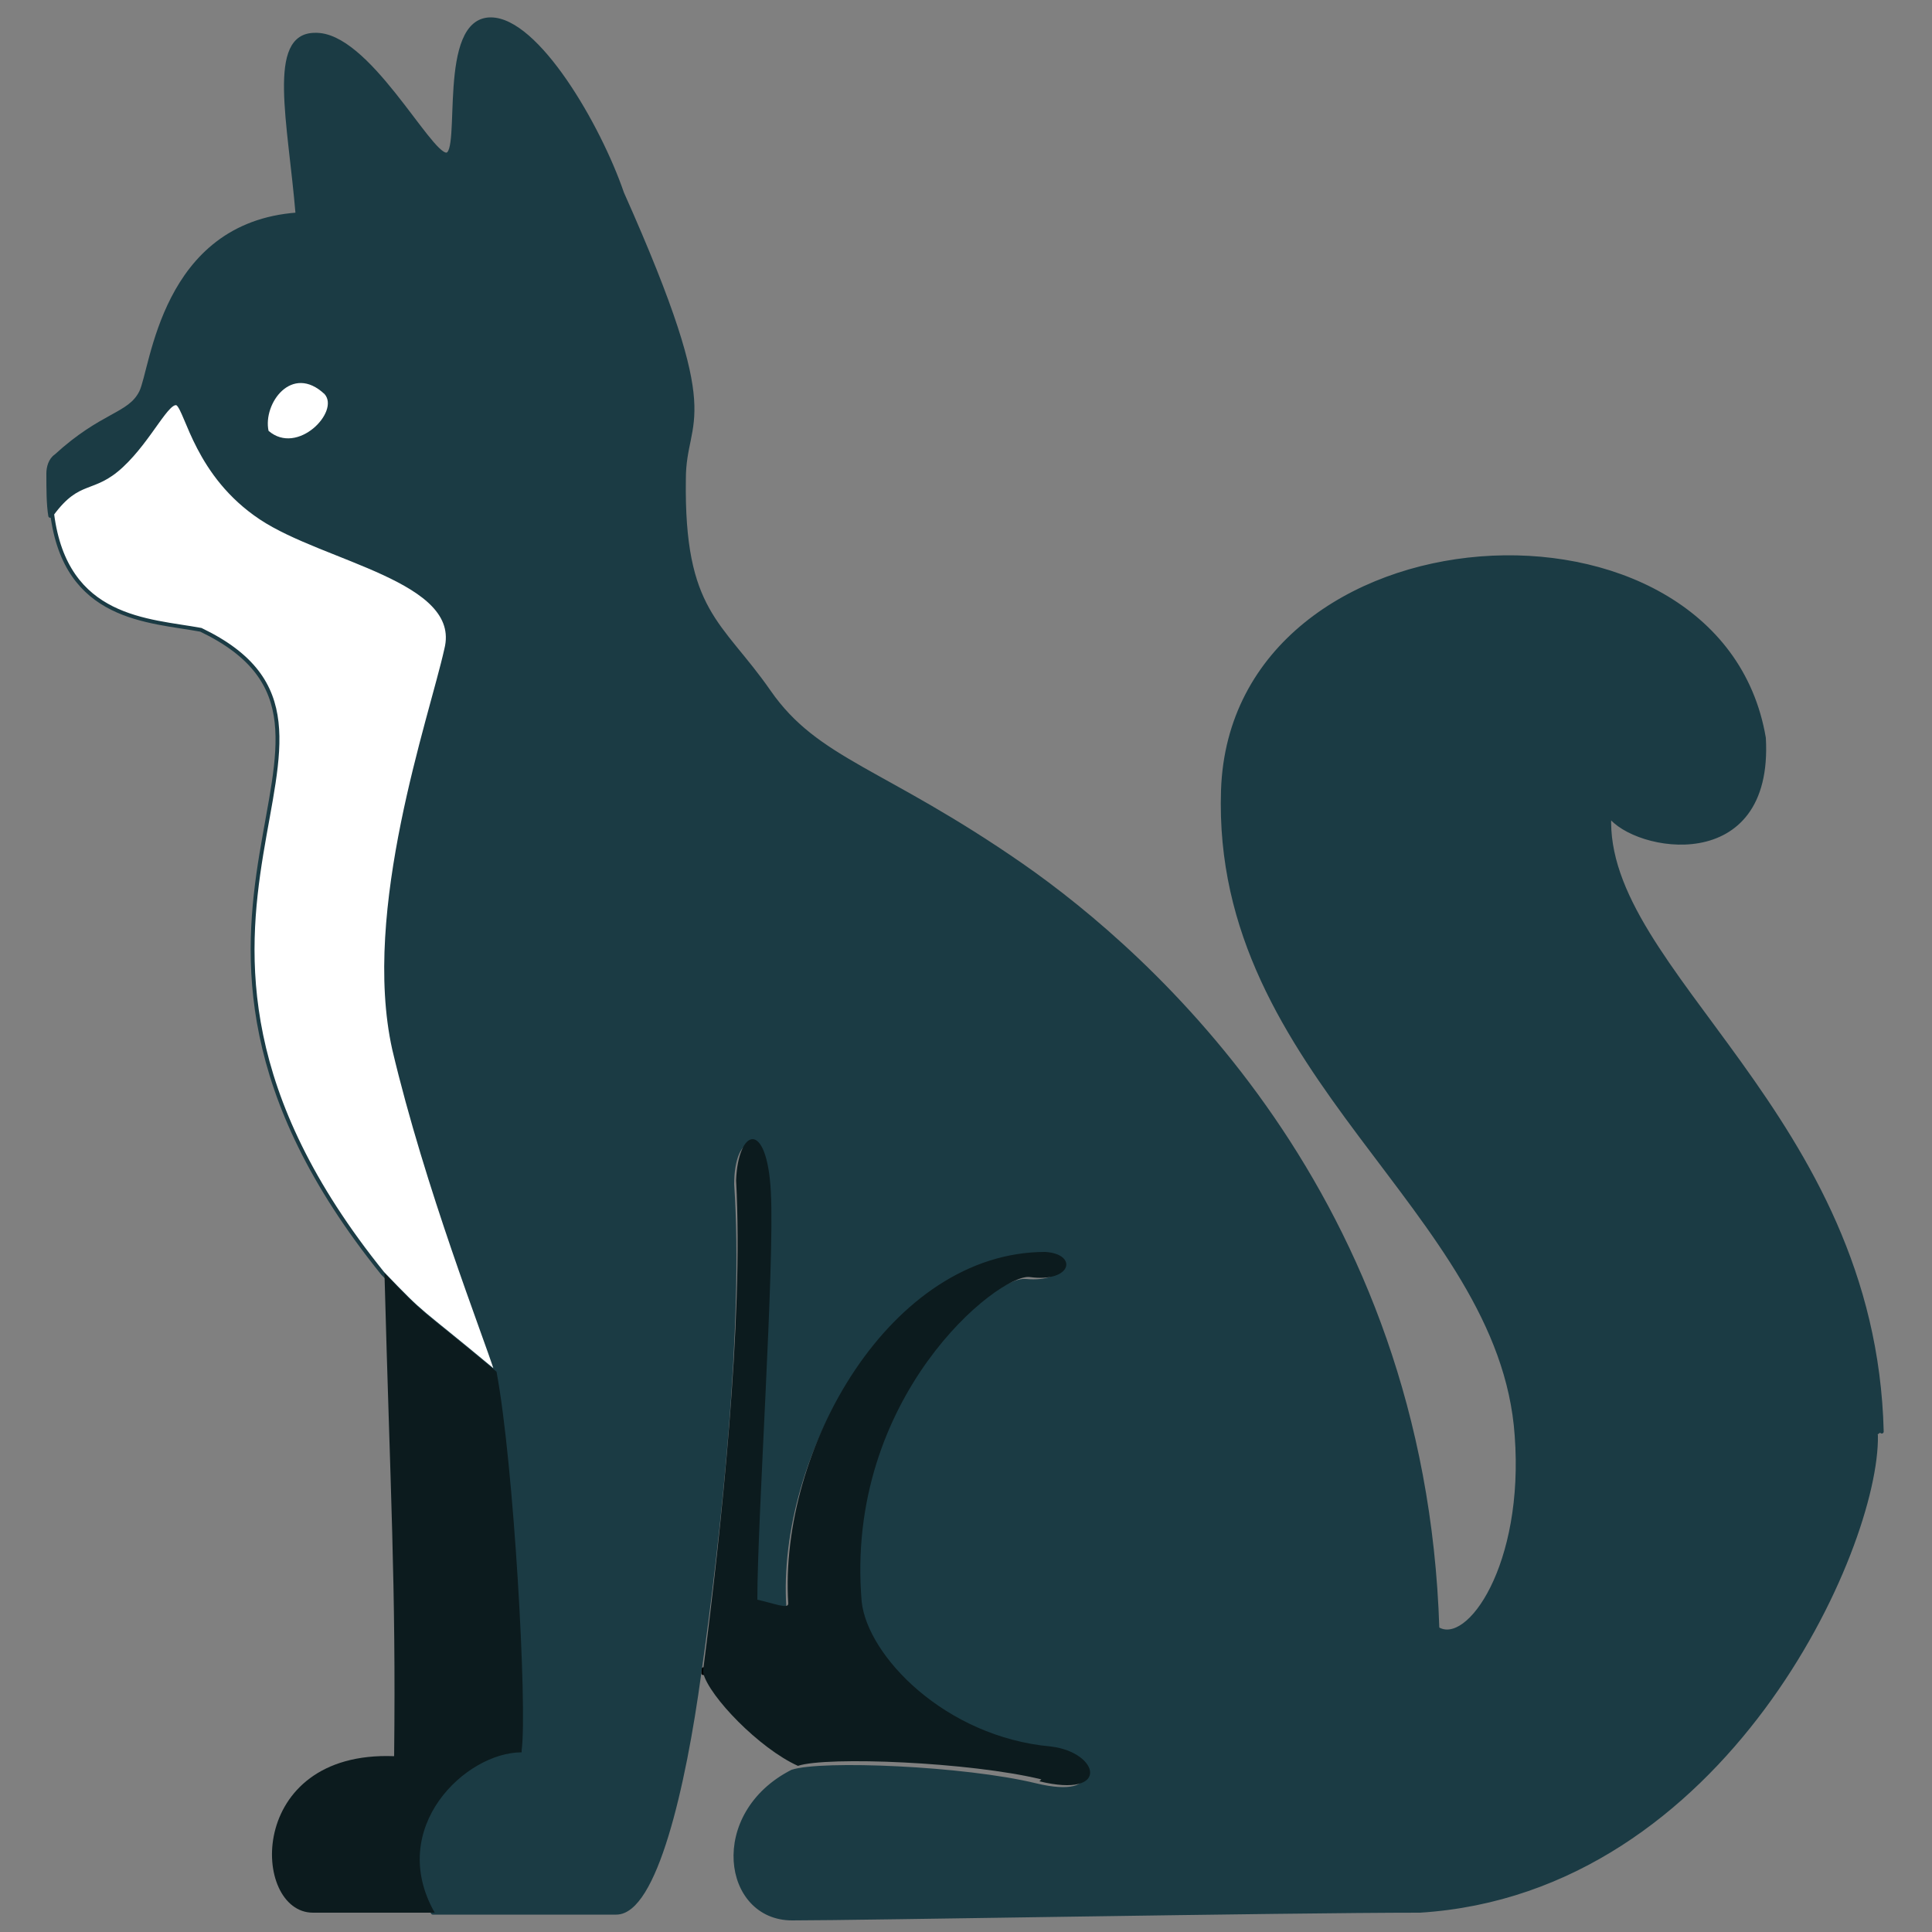 <?xml version="1.0" encoding="UTF-8"?>
<svg xmlns="http://www.w3.org/2000/svg" version="1.1" viewBox="0 0 100 100">
  <rect x="0" y="0" width="100" height="100" fill="#808080" stroke="none"/>
  <defs>
    <style>
      .cls-1, .cls-2 {
        fill: #1b3b44;
      }

      .cls-3, .cls-4, .cls-5, .cls-6, .cls-2, .cls-7 {
        stroke: #1b3b44;
      }

      .cls-3, .cls-4, .cls-8, .cls-9 {
        fill: #1b3b44;
      }

      .cls-3, .cls-5, .cls-8, .cls-10, .cls-11, .cls-2 {
        stroke-linecap: round;
        stroke-linejoin: round;
      }

      .cls-3, .cls-5, .cls-8, .cls-10, .cls-11, .cls-2, .cls-7 {
        stroke-width: .2px;
      }

      .cls-12, .cls-5 {
        fill: #0c1b1e;
      }

      .cls-4, .cls-6 {
        stroke-width: .5px;
      }

      .cls-4, .cls-6, .cls-7 {
        stroke-miterlimit: 10;
      }

      .cls-13 {
        fill: #cc4e48;
      }

      .cls-14, .cls-6, .cls-7 {
        fill: #fff;
      }

      .cls-15 {
        fill: #0c1b1e;
      }

      .cls-16, .cls-11 {
        fill: #f26052;
      }

      .cls-8, .cls-10, .cls-11 {
        stroke: #000;
      }

      .cls-10 {
        fill: none;
      }

      .cls-17 {
        fill: #ddd;
      }

      .cls-18 {
        display: none;
      }
    </style>
  </defs>
  <!-- Generator: Adobe Illustrator 28.7.7, SVG Export Plug-In . SVG Version: 1.2.0 Build 194)  -->
  <g>
    <g id="Calque_1" class="cls-18">
      <g>
        <path class="cls-7" d="M81.2,54.9c-1-3.7,11.3-7.2,11.1-18.9-.2-11.7-4.4-13.4-5.5-14.3,1.2-8.3-.2-20.4-3.8-21.2s-10.8,9.4-12.9,11.5c-4.1-.9-11.5-1.2-14.2.7-7.9-7-13.5-11.4-16.5-10.8s-7,12.3-.7,24.8c-3.4,9-3.1,18.3,4.3,24.2,6.9,4.2-1.8,6.7-4.8,8.7s-18.1,9-17.4,23.8c-.6.1-1.8-.7-1.8-9.4s8.5-13.9,8.5-26-6.8-15.4-14.1-14.9c-4.1.5-3.1,7.8-.4,8.9s6.1,6.6,3.9,10.4c-2.8,7.7-13.1,15.7-7.9,31.4,5.2,15.8,17.6,15.5,20.9,15.8s24.2.2,25.8-.7,3-2.3,3.9-3c1,.8,2.1.4,2.9-.9,1.5,1.7,3.6,4.5,5.4,4.6s15.8-.5,18.7-.4c2.9,0,5-7.1-5.3-10.1-.4-3.9-1-7.8-1.6-10.1,3.4-8.3,2.9-10.5,1.4-24Z"/>
        <path class="cls-9" d="M63.2,32.3c.9,1.7,2.8.6,1.8-1.1s-2.5-3.6-4.8-3.4-4.3,2.3-5.5,3.8c-1.5,1.8.6,2.7,1.6,1.4.7-.6,2-2.6,4.1-2.6s2.6,1.4,2.9,1.9Z"/>
        <path class="cls-9" d="M79.1,29.8c-.9,1.3-2.5,0-1.6-1.4s2.2-2.8,4.2-2.6,3,.8,4,2c1.2,1.4-.1,2.7-.9,1.6-.6-.5-1.2-1.4-2.9-1.4s-2.3,1.1-2.7,1.8Z"/>
        <path class="cls-9" d="M69,35.2c-.4-1.9.4-2.7,3.7-2.7s3.2.8,3.2,1.6c0,1.3-1.6,1.3-1.5,2.7.1,1.5,1.4,3.2,3.7,3.2s2.2-.4,2.5-1,2.3-.1,1.2,1.6-4.2,8.4-9.1,8.5-8.8-5.3-9.5-6.9c-.7-1.6.2-3.5,2-1.8s3.1,1.1,4.3,1.1,4.2-1.1,3.3-4.4-3.7-.7-3.9-1.9Z"/>
        <path class="cls-14" d="M72.2,47.1c1.9,0,4.9-1.5,4.1-2.9-1.1-1.8-2.2-.2-4.1-.1s-4.6-1.4-4.7-.4,1.2,3.6,4.7,3.5Z"/>
        <path class="cls-9" d="M46,91.8c-1.8-2,5.8-1.7,3.3-10.1-2.6-8.4-9.2-6.9-10.7-6.8s-1.3-2.2,1.4-2.4,10.7,1.9,11.5,8.8c.8,6.9-1.6,7.8-1.1,8.7s5.6,0,5.9,3.5c.3,3.6.7,4.8-.8,4.5s.3-3.2-1.7-5.2c-2-2-6.8,0-7.7-1Z"/>
        <path class="cls-9" d="M49.1,97.7c0,.8,1.1,1.1,2.2.4s1-2.6.1-3.1-2.3,1.9-2.3,2.7Z"/>
        <path class="cls-9" d="M55,83.2c0-1.6,2-1.5,2.5,1s2.7,6.6,3.6,8.6-1,4-2.4,1.1-3.9-7.2-3.7-10.7Z"/>
        <path class="cls-9" d="M72.5,96.7c0-2.1,1.6-1.5,1.7,0s0,2.2-.8,2.2-.8-.4-.8-2.2Z"/>
        <path class="cls-9" d="M84.6,95.8c-.6-.7,0-2.1,1.1-.9s.8,2.9.6,3.6-2.1.3-1.6-.4.7-1.4,0-2.3Z"/>
        <path class="cls-1" d="M77.3,98.1c1,0,1.5-1.5.3-4.7s-4.2-3.7-4.5-5.1-1.8-8.3-1.9-11.9-2.3-1.7-2.2.2,1.6,11.3,2.1,12.5,4.2,4.1,4.9,5.3,0,3.7,1.3,3.7Z"/>
      </g>
    </g>
    <g id="Calque_2" class="cls-18">
      <g>
        <path class="cls-16" d="M83.6,38.3c0-5.2,6.6-4.8,5.9-10.1-.7-5.3-7-3.6-9.5-1.8s-9.3,8.7-1.7,21.3,14.7,17,4.7,28.5c-.8,0-1.6,0-1.6,0,0,0,.1-17.9-20.1-27.7-2.7-1.8-3.4-6.9-3.4-6.9,5.5-6.1,8.3-12.1,5.7-19.9,3.1-11,1.8-20.2.5-20.5s-4.2.4-13.1,10.1c-4-1.1-9.1-1.1-10.9-.5C36.3,3.4,31.3,1.2,29.7,1.2s-3.9,2.2-3.9,13.9c-1.2.9-2.9,3-3.1,4.6-3.7-.6-5.6.3-5.5,1.2,0,.9,1.1,1.1,4.2,1.4,0,.4-.2.9,0,1.4-2,0-3.6.5-3.7,1.5-.1,1,1.2,1.8,3.6,1.8,0,2.1.5,5.9,4.8,12.1.9,9.3-2.4,9.3-2.5,21.5.9,0,.2.6,1.6,3.4,1.3,2.7,6.4,10.7,9.8,11.3,1,.1,0-3.3,1.5-7.7.2-.6,1.8-.9,1.5.4-.3,1.3-.4,9.4-1.9,9.4s-.6,0-1-.3c-.7,2.2-3.1,13.2-5.9,14.8-2.8,1.6-6.8,3.4-4,6.9h2.1c-.2-2.1.7-3.4,1.4-3.9.7-.4,1,.1.3,1-.7.8-.6,2-.7,2.9h7.3c2,0,3.5-1.8,8.4-11,0,0,.2.1.3.2.7-1.9,5-11.3,5.3-14s1.2-1.1,1,.2c-.1,1.3-2.1,7.8-2.4,8.8-.4,1-.6,1.3,1.3,1.5,1.8.2,5.5.4,6.4.7.9.4.9.2.4-1s-2.3-8.2,1-12.7c3.5-4.7,6-6.6,7.3-6.3,1,.3.6,1.3-.1,1.8s-7,5.5-7.1,10.4c-.1,4.8,1.5,9.3,4.9,11.9,3.4,2.6,5.2,1.9,6.1,1.9s1.2,1.6-.3,1.5c-.9,0-3.1,0-5-.1-2.6,1.3-4.5,5.9-.6,6.4h9.9s4.8.4,8.4-13.8c13.6,0,15.7-12.2,15.7-19.9,0-11.7-12.6-21.6-12.6-26.8Z"/>
        <path class="cls-9" d="M28.5,94.9c-.7.4-1.6,1.8-1.4,3.9h1.1c0-1,0-2.1.7-2.9.7-.8.4-1.4-.3-1Z"/>
        <path class="cls-9" d="M65.4,94.9c-.7.4-1.6,1.8-1.4,3.9h1.1c0-1,0-2.1.7-2.9.7-.8.4-1.4-.3-1Z"/>
      </g>
      <path class="cls-9" d="M46.1,24.1c-.8,1-2.2.1-1.3-.9s2.1-2.1,3.9-1.7,3,1.9,3.8,2.9c1,1.3-.7,1.7-1.3.8-.5-.5-1.3-1.8-2.8-2s-2.1.7-2.3,1Z"/>
      <path class="cls-9" d="M32.7,21.9c.6,1.2,2,.2,1.5-1s-1.5-2.5-3.1-2.6-2.5.4-3.5,1.2c-1.1,1-.2,2.2.6,1.4.5-.4,1.1-1,2.5-.9s1.7,1.1,2,1.7Z"/>
      <path class="cls-9" d="M40.3,26.2c.3-1.6-.7-1.6-2.6-1.6s-2.7,0-2.7.6c0,1.1,2,1.6,1.9,2.8s-.2,2.8-2.1,2.8-3-.5-3.3-.9-1-.4-.6,1.2,2.8,7.2,6.7,7.3,7.2-4.4,7.7-5.7-.3-2.1-1.9-.8-2.1.5-3,.3-3-1.2-2.3-3.9,1.7-.9,2-1.9Z"/>
      <path class="cls-16" d="M38.3,36.9c-1.6,0-2.7-.1-2.5-1.2.4-1.8,1.3-1,2.9-1.3s4.1-1.3,4.2-.6-1.7,3.1-4.6,3Z"/>
      <g>
        <path class="cls-16" d="M57.1,87.3c-.6-.4-10.2-1.7-10.5-.9-.3.6-.4,2.3-1,2.9.2.4.3,1,.3,1.9-2.4,2.5-7.9,5.9-2.3,7.5,2.2,0,3.4,0,5.8,0,2.4,0,4.8-3.3,8-11.2,0-.2-.2-.3-.3-.3Z"/>
        <path class="cls-9" d="M68.1,91c-.9,0-2.6.7-6.1-1.9-3.4-2.6-5-7.1-4.9-11.9.1-4.9,6.4-10,7.1-10.4s1.2-1.5.1-1.8c-1.2-.4-3.8,1.6-7.3,6.3-3.3,4.5-1.5,11.4-1,12.7s.5,1.4-.4,1c-.9-.4-4.6-.6-6.4-.7-1.8-.2-1.6-.5-1.3-1.5.4-1,2.3-7.5,2.4-8.8.1-1.3-.7-2.9-1-.2s-4.6,12.1-5.3,14c.5.3,1,.6,1.4,1.3.6-.6.8-2.3,1-2.9.3-.8,10,.5,10.5.9,0,0,.2.2.3.3,0-.1,0-.2.1-.3,1.8,2.9,4.5,4.6,6.4,4.8-.4,0-.7.2-1.1.3,1.8,0,4,0,5,.1,1.5,0,1.2-1.5.3-1.5Z"/>
      </g>
      <path class="cls-16" d="M3.8,68.9c0,3.1,8.4,7.1,11,0,7.5,2,9.6,5.7,13.8,5.7.8.2,1.8,0,2.4,0-1.4-1.2-8.5-5.8-8-13.5-8.2-4-16.9-3.3-19.2,7.8"/>
      <path class="cls-9" d="M37.8,68c.3-1.3-1.3-1-1.5-.4-1.5,4.5-.4,7.9-1.5,7.7-3.3-.6-8.4-8.6-9.8-11.3-1.3-2.7-.6-3.4-1.6-3.4,0,.2,0,.4,0,.5,0,0-.2,0-.4-.1-.6,7.7,6.5,12.3,8,13.5,1.2.9,3.2,2.1,3.9,2.5.2.1.7.3,1,.3,1.5,0,1.6-8,1.9-9.4Z"/>
      <path class="cls-9" d="M32,97.2c0-1.5.4-1.9,1.2-2.4s1.3,0,.3.7-.5,1.2-.6,2.1c0,.8-.8,1-.8-.5Z"/>
      <path class="cls-9" d="M7.4,71.9c-.8-1-.8-2.6,2.5-4.1.7-.2.9.8-.3,1.5s-1.3,1-1.2,1.5-.3,2-1,1Z"/>
    </g>
    <g id="Calque_3" class="cls-18">
      <g>
        <path class="cls-8" d="M80,85.9c.5-6.6.8-19.4-8.4-31-6.3-9.4-15.4-12.2-15.2-18.5.3-8.2,1.5-5.9,1.5-11,0-5.2-1-5.3-1.5-7.1.4-3.4,1.4-15.8-1.6-17.1-2.6-.7-8.9,6.1-11.2,8.1-3.3-.8-9-.6-11.1,0-3.2-3.6-8.2-8.4-11.3-8s-1.4,14.6-1.2,17.2c-1.2,2.3-2.6,4.5-2,9.6s4.3,5.2,4.4,8.5-3.2,9.8-2.9,19c.2,8.2,2.6,11.5,3.4,12.6.3-.8,1-1,1.3-.2.4,1.4,4,7.3,12,11.4.7.3,1.2.1,1.2-.5,0-.6,1.1-11.5.8-12.7-.3-1.1,1.5-1.8,1.4,0,0,1.8-.5,11-1.1,13.2-.6,2.2-.9,9.3-.9,10.1s-1.5,1.6-2.3,2.3c-.8.7-1.9,1.3-2.3,2.5-.3,1.2.4,3-.7,4,0,0,0,0-.1,0,1.5,0,3.1,0,4.8,0-.3-1.5,0-3.8,1-4.5.9-.7.6.5.4,1.4s-.5,2.4-.1,3.1h0c1.5,0,3.1,0,4.6,0h0c1.5-1.5,2.4-2.3,2.9-3.3.5-1.1,4.8-13.5,5.1-14.1,0-2.3,1.6-12.9,10.6-17.7,1.4-.9,3.9-.1.6,1.8-3.3,1.9-9.8,8.6-8.8,15.6,1,7,3.4,7.9,4.2,8.2,1.6,0,13.4-.3,14.6-.5s.9,1.9-1.4,1.9-13,.2-16,.3c-5.1,0-7.9,4.3-4.8,7.8,0,0,0,0,0,0,11.2,0,21.5,0,22.5.1,2.2,0,14.3-1.9,7.5-12.9Z"/>
        <path class="cls-8" d="M31.3,96c0-1.3-.2-2,.3-3.2.6-1.2,1.3-1.6,1.5-2.6.3-1,.9-8.6.5-9.4-.3-.7-10.2-8.4-10.6-10.9h0c.1,4.9.7,18.9.8,21.1-3.9,1.1-7.3,4.6-3.6,7.5.5,0,1.5,0,2.8,0,0,0,0,0,0,0,.1-3.1.8-3.1,1.4-4.1s1.3,0,.7.6c-.6.5-1,2-.9,3.6,1.5,0,3.3,0,5.3,0,1-.9,1.6-1.4,1.7-2.6Z"/>
        <path class="cls-15" d="M33.1,94.5c.3-1.2,1.4-1.8,2.3-2.5.8-.7,2.3-1.6,2.3-2.3s.3-7.9.9-10.1c.6-2.2,1-11.4,1.1-13.2,0-1.8-1.7-1.1-1.4,0,.3,1.1-.8,12.1-.8,12.7,0,.6-.5.8-1.2.5-8-4.1-11.6-10.1-12-11.4-.2-.9-1-.6-1.3.2,0,.1.2.2.2.3,0,.3,0,.8,0,1.4h0c.3,2.6,10.2,10.2,10.6,10.9.3.7-.3,8.4-.5,9.4-.3,1-1,1.4-1.5,2.6-.6,1.2-.3,1.9-.3,3.2,0,1.3-.7,1.7-1.7,2.6.8,0,1.7,0,2.6,0,0,0,0,0,.1,0,1.2-1.1.4-2.8.7-4Z"/>
        <path class="cls-15" d="M25.2,94.9c.6-.5-.1-1.6-.7-.6s-1.2,1.1-1.4,4.1c0,0,0,0,0,0,.4,0,.7,0,1.2,0,0-1.6.3-3.2.9-3.6Z"/>
        <path class="cls-15" d="M38.4,95.5c.2-.9.6-2.1-.4-1.4-.9.7-1.3,3-1,4.5.4,0,.8,0,1.2,0h0c-.3-.8,0-2.3.1-3.1Z"/>
        <path class="cls-15" d="M54.8,90.9c3-.1,13.7-.3,16-.3s2.6-2,1.4-1.9-13,.5-14.6.5c-.9-.4-3.2-1.2-4.2-8.2-1-7,5.5-13.7,8.8-15.6,3.3-1.9.8-2.7-.6-1.8-9,4.8-10.5,15.4-10.6,17.7-.3.6-4.6,13.1-5.1,14.1-.5,1.1-1.3,1.8-2.9,3.3h0c2.4,0,4.8,0,7.1,0,0,0,0,0,0,0-3.1-3.5-.3-7.8,4.8-7.8Z"/>
        <g>
          <path class="cls-15" d="M43.4,21.9c-.5.9-1.9.5-1.3-.5s1.5-2.1,3.1-2.1,3,1.1,3.8,1.8c1.1.9-.3,1.5-1,.8-.5-.3-1.5-1.3-2.8-1.2s-1.7.9-1.9,1.2Z"/>
          <path class="cls-15" d="M31.2,22.5c.6,1,2.1.3,1.5-.8s-1.6-2.2-3.3-2.4-2.6.2-3.6.9c-1.2.8-.2,1.9.6,1.2.5-.3,1.2-.8,2.6-.6s1.8,1.1,2.1,1.6Z"/>
          <path class="cls-15" d="M33.8,24.9c.3-2,1.4-1.5,3.2-1.5s2.9,0,2.8,1.5-2.3,2-2.5,2c.3,2.5.8,4,3.5,4s3.1-1.5,3.6-2.1,2-.3.9,1.2-2.7,2.4-4.3,2.4-4-1.2-4.2-2.1c-1.2,1.7-2.6,1.8-3.8,1.9s-2.9-.6-3.3-2.2.6-1.6,1.1,0,1.1,1.2,2.1,1.1,3.2-.4,3.2-3.9c-1.7-.7-2.4-1.7-2.3-2.3Z"/>
        </g>
      </g>
    </g>
    <g id="Calque_4" class="cls-18">
      <g>
        <path class="cls-7" d="M84.1,84.7c1-5.7,3.1-14.2-3.3-25.4-6.3-11.2-16.5-17.5-18.9-19.1-.5-2.2-3.4-3.6-6.5-5.6,4.1.1,6.6.1,7.1-.4-.9-.9-4.8-1.5-5.6-1.7.5-1.6,1-2.2,4.9-.9,2.8-2.7-3.9-4.3-5.3-10.8-1.2-3.7,3.1-12.3-1.2-18-1.3-1.7-8.5,4.7-11.1,6.5-3.2-.8-6.8-1.2-10.1-.3C30.1,4.8,27.9-.4,22.2,1.4c-3,1.1-1.4,8.3-1.7,11.9-1.7,3.9-5.1,10.4-5.5,13.4-.2,1.3.2,2.5.2,3.4-3.7.9-5.9,2.4.4,1.2,1.4-.3,1.7.9.1,2.1-1.6,1.2-6.7,4.7.8,1.7,1.1-.5,1.5-.9,1.9.8s2.8,3.9,4.7,4.5c2,.7-.9,3.6-.8,14,.1,10.5,5.7,14.9,5.9,34.5-6.1,2.1-9.6,7.2-4.3,10,.3,0,.8,0,1.4,0,0-.1-.2-.2-.2-.4-.4-1.7,0-4.7,1.1-5.6s.7.6.5,1.6-.6,2.8-.2,3.8c.1.2,0,.4,0,.6,1.3,0,3,0,4.7,0-.2-4,.6-5.9,1.5-7.3s1.9-1.7,2.3-2.6c.4-.9,1.4-9.5.9-10.5-.6-1-7.5-5.7-9.8-11.5-.7-2.2.8-3.3,1.9,0,1.1,3.3,7.9,9,9.4,9.3.2-2.7,1.3-9.3,1.7-10.6.4-1.2,1.5-1,1.3.7-.2,1.7-2.4,21.1-3.4,23.7-3,1.9-4,4-4.2,8.7,0,0,0,0,0,0,1.6,0,3.3,0,4.8,0,0-.1-.2-.2-.2-.4-.4-1.7,0-4.7,1.1-5.6s.7.6.5,1.6-.6,2.8-.2,3.8c.1.2,0,.4,0,.6,1.5,0,2.8,0,3.4,0,3,0,7.3-8.7,8.7-15.4,1-2.4,1.4-3.3,1.6-5,.7-12,8-19.7,12.6-20.2,2.6-.5,1.9,1.5,0,2.1s-7.3,3.8-9.5,11.8c-2.1,8.1,2.4,13.9,3.2,14.2,9.9-1.5,16.9,0,18.6.7,1.7.7.9,3-2,1.8-3-1.1-17.8-.8-23.8.9-2.1,2.1-4.5,5.6-2.3,8.7,5.8,0,25.9,0,31.9,0,6,0,11-8.8,2.8-13.8Z"/>
        <path class="cls-9" d="M26.5,98.4c-.4-.9-.1-2.7.2-3.8s.7-2.5-.5-1.6-1.5,3.8-1.1,5.6c0,.2.1.3.2.4.4,0,.8,0,1.2,0,.1-.1.1-.3,0-.6Z"/>
        <path class="cls-9" d="M38.8,98.4c-.4-.9-.1-2.7.2-3.8s.7-2.5-.5-1.6-1.5,3.8-1.1,5.6c0,.2.1.3.2.4.4,0,.8,0,1.2,0,.1-.1.1-.3,0-.6Z"/>
        <path class="cls-9" d="M37,90.2c1-2.6,3.3-22,3.4-23.7.2-1.7-.9-1.9-1.3-.7-.4,1.2-1.5,7.9-1.7,10.6-1.6-.3-8.3-6-9.4-9.3-1.1-3.3-2.5-2.2-1.9,0,2.2,5.8,9.2,10.5,9.8,11.5.6,1-.5,9.6-.9,10.5-.4.9-1.4,1.2-2.3,2.6s-1.7,3.3-1.5,7.3c.6,0,1.1,0,1.7,0h0c.2-4.8,1.2-6.8,4.2-8.7Z"/>
        <path class="cls-9" d="M75.5,89c3,1.1,3.8-1.1,2-1.8-1.7-.7-8.7-2.2-18.6-.7-.9-.3-5.4-6.1-3.2-14.2,2.1-8.1,7.5-11.3,9.5-11.8s2.6-2.5,0-2.1c-4.7.5-11.9,8.2-12.6,20.2-.2,1.7-.6,2.6-1.6,5,2.6,4.7,1.9,4,2.6,4.7-.5.3-1.2.9-1.9,1.6,6.1-1.7,20.9-2,23.8-.9Z"/>
        <path class="cls-9" d="M27.4,23.9c.4,1.1,1.7.2,1.3-.9s-1.2-2.5-2.5-2.5-2.2.4-3,1.2c-1,1-.2,2.1.4,1.4.5-.3,1-1,2.1-.8s1.4,1.1,1.6,1.7Z"/>
        <path class="cls-9" d="M43.9,23.9c.9,1,2,0,1.1-1s-2-2.4-3.6-2-2.5,1-3.3,2c-.9,1.3.4,2.1.9,1.2.5-.5.9-1.2,2.3-1.4s2.1.7,2.5,1.2Z"/>
        <path class="cls-9" d="M29.4,27.1c.2-1.2,1.3-.9,2.4-.8s2.9,0,2.9.8c0,1.5-1.6,1.7-2.3,2.6,0,2.6,1,5.3,3.4,5.2s3.9-2.3,4.4-3,1.3,0,.6,1.1-2.4,3.1-4.8,3-3.9-1.6-4.1-2.6c-.5,1.1-2.1,2.1-3.6,2s-3.3-1.1-3.6-3.4c0-.9.6-.9.7,0s1.5,2.3,2.9,2.4,3-1.1,3.1-4.7c-1-.6-2.1-1.2-1.9-2.8Z"/>
      </g>
    </g>
    <g id="Calque_5" class="cls-18">
      <g>
        <g>
          <path class="cls-15" d="M93.4,87.1c-9.9.1-11-.3-11.1-2.4,2-32-16.7-45.8-27.8-48-8.6-1.7-11.5-2.6-14-6.2-2.5-3.6-1.2-4.9-3.6-11.3-1.7-4.8-2.2-3.5-4.4-11-1.2-3.5-2.7-7-5.1-7.4s-2.8,3.2-2.9,5.5c-.7-.3-3.1-5.4-5.5-5.1s-1.8,4.6-1.4,9.3c-7,.5-10.1,6.5-10.7,7.7-.6,1.2-1.3,1.4-3.7,3.6-.3.2-.4.6-.4.9-.2,7.8,7.1,9.1,10.1,9.7,9.1,2.9-3.5,15.5,7.9,34.6.3,11.2,1.3,14.6,1.2,23.5-7.7-.3-6.3,9.1-3.1,9.1s8.9,0,15.9,0,3.2-11.1,5.2-15.3c1,1.2,2.1,3.7,5.3,5.8-5.2,1.3-5.9,9.5-2,9.5s6.1,0,12.4,0c0,0,0,0,0,0-1.7-3,1.4-5.2,4.1-6.7,1.3-.5,1.5-1.6-.3-1.6s-10.9-3.2-10.6-9.4c.3-6.2,2.8-11.6,9.5-11.9,6.7-.3,7.3,6.3,7,8.1-.4,2.4-2.6-.6-6.1.6-3.5,1.2-2.2,6.2,4.4,5.5,6.6-.7,9.2-5.2,12.2-2.3,2.8,2.7-3.4,9.9-7.7,9.8,2.1,1.4,2.3,5.7-1.4,8,10.4,0,21.1-.2,24.6-.2,8.6.3,6.1-11.8,2-11.8Z"/>
          <path class="cls-16" d="M68.2,91.2c4.4.1,10.5-7.1,7.7-9.8-3-2.9-5.6,1.6-12.2,2.3-6.6.7-8-4.3-4.4-5.5,3.5-1.2,5.7,1.8,6.1-.6.3-1.8-.3-8.4-7-8.1-6.7.3-9.2,5.7-9.5,11.9-.3,6.2,8.7,9.4,10.6,9.4s1.6,1.1.3,1.6c-2.8,1.5-5.8,3.8-4.1,6.7,0,0,0,0,0,0,3.4,0,7.2,0,11.1,0,3.8-2.3,3.5-6.6,1.4-8Z"/>
        </g>
        <path class="cls-9" d="M93.4,87.1c-4.4,0-7.1,0-8.7-.3-.5,3.4-1.6,8.7-4.2,12.2h0c5,0,9,0,10.9,0,8.6.3,6.1-11.8,2-11.8Z"/>
        <path class="cls-9" d="M83.1,86.6c0,0,0-.1,0-.2-.7-.4-.8-.9-.9-1.7,2-32-16.7-45.8-27.8-48-8.6-1.7-11.5-2.6-14-6.2-2.5-3.6-1.2-4.9-3.6-11.3-1.7-4.8-2.2-3.5-4.4-11-1.2-3.5-2.7-7-5.1-7.4s-2.8,3.2-2.9,5.5c-.7-.3-3.1-5.4-5.5-5.1-2.4.3-1.8,4.6-1.4,9.3-7,.5-10.1,6.5-10.7,7.7-.6,1.2-1.3,1.4-3.7,3.6-.3.2-.4.6-.4.9-.2,7.8,7.1,9.1,10.1,9.7,9.1,2.9-3.5,15.5,7.9,34.6,4.4,3.6,5.3,4.3,7,5.2.3-3.6,0-11.5,0-12.8,0-1.3,1.6-.4,1.7,3.2,0,3.6,1.3,12.1,1.7,27.5-4.6,1.2-7.1,2.6-6.8,9.5h10.4c2.7,0,3.2-11.1,5.2-15.3,1,1.2,2.1,3.7,5.3,5.8-5.2,1.3-5.9,9.5-2,9.5s6.1,0,12.4,0c-1.7-3,1.4-5.2,4.1-6.8,1.3-.5,1.5-1.6-.3-1.6s-10.9-3.2-10.6-9.4c.3-6.2,2.8-11.6,9.5-11.9,6.7-.3,7.3,6.3,7,8.1-.4,2.4-2.6-.6-6.1.6-3.5,1.2-2.2,6.2,4.4,5.5,6.6-.7,9.2-5.2,12.2-2.3,2.8,2.7-3.4,9.9-7.7,9.8,2.1,1.4,2.3,5.7-1.4,8,3.5,0,7.1,0,10.4,0h0c2.8-4,5.2-10.6,5.9-12.5Z"/>
        <path class="cls-16" d="M27.5,15.9c0,2.2-1,3.9-2.3,3.9s-2.8-1.8-2.8-3.9,1.6-3.9,2.8-3.9,2.3,1.8,2.3,3.9Z"/>
        <path class="cls-16" d="M16.8,21.9c.8-1.2.7-2.4-.1-3s-1.7.1-2.5,1.3-1.1,2.7-.2,3.2,2-.3,2.9-1.5Z"/>
        <path class="cls-16" d="M24.5,29.7c0-.9-.9-1.1-2-1.1s-2,.2-2,1.1.9,1.6,2,1.6,2-.7,2-1.6Z"/>
        <path class="cls-16" d="M30.1,27.4c0,1.7,1,3,2.2,3s2.2-1.4,2.2-3-1-2.8-2.2-2.8-2.2,1.1-2.2,2.8Z"/>
        <ellipse class="cls-16" cx="34.8" cy="40" rx="2.5" ry="3.1" transform="translate(-15.9 24.6) rotate(-32.1)"/>
        <ellipse class="cls-16" cx="24.4" cy="45.9" rx="2.4" ry="3.3" transform="translate(-23.1 24.7) rotate(-38)"/>
        <path class="cls-16" d="M34.8,55c1.1,1.8,1.4,3.3,0,4.1s-3.5.5-4.6-1.3-.8-3.9.6-4.7,2.9.1,4,1.9Z"/>
        <path class="cls-16" d="M25,58.3c.8,1.2,1.3,2.5.5,3.1s-2.1,0-3-1.3-.9-2.7,0-3.2,1.7.2,2.6,1.5Z"/>
        <path class="cls-16" d="M45,49.9c1,1.8.7,3.6-.2,4s-2.8.2-3.9-1.6c-1.1-1.7-.9-3.7.2-4.3s2.8.3,3.9,2Z"/>
        <path class="cls-16" d="M53.6,43.5c1.3,2.4,1.5,4.9.6,5.3-1.5.7-3.5.2-4.8-1.7-1.3-1.9-1.2-4.2.1-5.1s2.9-.5,4,1.5Z"/>
        <path class="cls-16" d="M33.2,85.2c-.7,1.2-.6,2.5,0,3s1.5-.1,2.2-1.3.6-2.2-.1-2.6-1.4-.2-2.1,1Z"/>
        <path class="cls-16" d="M78.7,68.6c.7,2.7.1,5.6-2,6.1s-4.3-1.3-5-3.9-.7-5.7,2.2-6.5,4.2,1.6,4.8,4.3Z"/>
        <path class="cls-16" d="M33.4,76.2c1.2,1.3,3.3,1.4,5.4-1.3s1.6-5.4.3-6-5-1.4-6.2,2c-1.3,3.4-.1,4.5.6,5.3Z"/>
        <path class="cls-16" d="M56.1,62.8c2.8-.3,5.1,2.4,9.2,1.4s5.6-3.6,5.6-7.5-3-8.3-6.1-8.4-3.7,5.2-6.6,6.3-8.2,2.1-7.9,7c.3,4.9,3.4,1.4,5.7,1.2Z"/>
        <path class="cls-16" d="M86.3,90.9c-.7-1.6,2.6-1.6,3.7-.7s2.8,3.6,1.5,4.4-3.2.5-5.2-3.6Z"/>
        <g>
          <path class="cls-15" d="M51.2,86.6s0,0,0,0c-3.7-.2-6.6,1-6.2,2.9,9.1.6,10.9,2.9,13.4,2.5,1-.2,1.6-.7,1.9-1.2-.2,0-.4,0-.8,0-1.2,0-5.6-1.4-8.3-4.2Z"/>
          <path class="cls-15" d="M63.7,83.7c2.8-.3,4.9-1.3,6.6-2.1-1.7-1.8-3.8-3.2-8.7-2.1-1.9.4-3.2.7-4.2.8-.1,1.8,1.9,3.8,6.3,3.4Z"/>
        </g>
        <path class="cls-10" d="M80.5,99c-1,0-2.1,0-3.2,0"/>
        <path class="cls-15" d="M84.7,86.8c-.7-.1-1.1-.3-1.5-.5,0,0,0,.1,0,.2-.7,1.9-3.1,8.5-5.9,12.5h0c1.1,0,2.2,0,3.2,0h0c2.6-3.5,3.8-8.8,4.2-12.2Z"/>
      </g>
    </g>
    <g id="Calque_6" class="cls-18">
      <g>
        <path class="cls-13" d="M4.3,22.7c0-.3.2-.7.4-.9,2.3-2.1,3.1-2.4,3.6-3.5s2.2-7.2,9.2-7.7c-.4-4.7-.8-8.8,1.6-9.1s6.1,4.7,6.8,5c.1-2.3.5-5.9,2.8-5.4s3.8,3.9,5,7.4c2.2,7.4,2.6,6.1,4.4,10.9s1,7.6,3.5,11.2,3.5,5,12,6.9c8.5,1.9,28.5,15.9,26.5,47.7,1.6,1,3,1.7,3,1.7h9c4.1,0,5.3,11.7,0,11.7s-45.3.3-48.8.3-2.5-7.4,2.7-8.7c-2.1-1-5.4-4.6-5.3-5.6-.8,5.9-3.6,14.3-5.6,14.3h-15.7c-3.2,0-4.9-9.1,2.8-8.8.1-8.9-.8-13.8-1.2-25-11.3-18.9,2.4-30-6.7-32.8-3-.6-10.3-1.9-10.1-9.6Z"/>
        <path class="cls-16" d="M79.9,74c-7,6.9-16.5,10-16.9,5.8,0-1.3,15.3-5.3,15.8-12.6-.7-2.7-1.5-5.2-2.5-7.5-8,10.6-9,9.5-15.3,12.1-6.3,2.5-9.1,3.5-9,8.7,0,5.2,2.9,9.9,6.8,11.5-.9-1.7,1.5-.6,2.3,1.6-4.7.9-5.4-2.3-12.5-2.1-2.7,0-4.7.6-6.1,1.3-1.8,2.6-1.6,6.2.8,6.2s17.7-.1,30.9-.2c2.2-3,4.9-7.6,6-13.5.3-4,.2-7.8-.2-11.2Z"/>
        <path class="cls-16" d="M52.8,89.6c-5.4-6.9-5.2-16.2,3.7-20.6,8.9-4.4,10-1,17.4-14.2-1.4-2.4-2.9-4.5-4.5-6.4-4.5,9.1-8.5,13-12.5,15-4.1,1.9-5.1-2.3-1.9-4,3.1-1.7,8.5-7.9,10.8-14.8-2.4-2.2-4.9-3.9-7.2-5.1-1.5,8.8-6.5,15.4-10.3,17.5-3.8,2.1-5.3,0-2.5-2.9,2.9-2.8,8.9-9,9-16.2-.4-.1-.9-.3-1.3-.4-1.4-.3-2.6-.6-3.7-.9,0,0,0,0,0,0-6.9,13-16.2,14.5-21.3,15.1-4.3.5-5.5-1.8-1.9-2.8,3.6-1,15.4-3.4,19.3-13.8,0,0,0,0,0,0-1.2-.6-2-1.3-2.7-2.2-7,6.8-12.5,7.5-15.9,7.6s-4.1-3.4,1.3-3.8,10.3-4.5,12.5-6.7h0c-2-3.2-.9-4.6-3.2-10.7-1.7-4.7-2.2-3.4-4.4-10.9-1.2-3.4-2.7-6.9-5-7.4s-2.7,3.1-2.8,5.4c-.7-.3-4.4-5.3-6.8-5-2.4.3-1.9,4.4-1.6,9.1-6.9.5-8.6,6.5-9.2,7.7-.6,1.2-1.3,1.4-3.6,3.5-.3.2-.4.6-.4.9-.2,7.8,7.1,9.1,10.1,9.6,9,2.8-4.7,13.9,6.7,32.8,1.6.9,2.9,2.4,9,6.2.2-5.8-2.5-5.6.2-8.1,1,2.8,4.9,3.5,11.5,5.2,0-2.6,1.3-8.9,2.3-4.9,1,4-.4,8.7-.6,13.1-1,1.4-1.8,5.2-1.5,10.1,1.1,1.4,2.8,2.9,4.1,3.5,2.1-.7,4.8-1.7,6.8-.7Z"/>
        <path class="cls-16" d="M29.5,82.7c0-1.7.3-5.7.6-7.9-3.2-2.1-6.5-5.4-9-7.7.4,9.8,1.2,14.7,1.1,23,1,0,0,0,3.2-.5-.8-5.8,2.4-9.1,4.1-7Z"/>
        <path class="cls-11" d="M45,90.6c.4-.1.7-.3,1-.4-.4,0-.7.2-1,.4Z"/>
        <path class="cls-16" d="M40.2,83.2c-2.4.1-4.1-.5-8.3-1.6,0,9.7-.4,7.2-1.6,8.6-2.9.3-4.5,3.6-4.4,8.7h9.2c2,0,4.7-8.5,5.6-14.3,0,0-.5.2-.5-1.4Z"/>
        <path class="cls-16" d="M89,86.9h-4.9c-.2,2.5-.7,7.4-2.3,11.8,2.4,0,4.5,0,6.3,0-.2-4.5.8-8,.9-11.7Z"/>
        <path class="cls-16" d="M32.1,70.2c-.2,2.1.2,3.9,0,7.4,1.7.8,3.6.5,8.3,2.5.3-2.2.4-3.1.5-6.6-1.9.1-5.3-1.7-8.8-3.2Z"/>
        <path class="cls-8" d="M19.4,18.6c-2.4-1.1-5.6.5-4.8,2.2,1.3,1.6,4.9.5,4.8-2.2Z"/>
      </g>
    </g>
    <g id="Calque_7" class="cls-18">
      <g>
        <path class="cls-9" d="M5.9,22.2c2.6-2.5,3.8-2.6,4.4-3.8s2.9-7.7,9.8-8.2c-.4-4.7-.4-8.7,2-9,2.4-.3,4.9,5.5,5.6,5.8.1-2.3.4-6.2,2.8-5.7s3.7,4.6,4.9,8c1.1,1.4,2,3.8,3.7,8.6,2.4,6.4.5,8.8,3,12.4s3.6,5,12,6.9c8.5,1.9,30.1,15.2,28.1,47.2,1.6,1,4,1.8,8.7,4.8,4.8,2.9,4,9.5-1.4,9.5s-66.6.3-69.8.3-4.9-9.2,2.8-8.8c.1-8.9.1-9.8-.2-21-14.6-20.4-1.9-32.7-8.3-37.1-3.1-.6-8.2-3.3-8.1-9.7Z"/>
        <g>
          <path class="cls-15" d="M22.6,90c-7.7-.3-6.1,8.8-2.8,8.8s2.9,0,6.3,0h0c0-4.7,1.4-8.3,4.9-8.3,0-1.4,1-20.3,1-24.1s-1.2-3.4-1.8-1.9c.3,1.2-.3,17-1.1,23.1-2.8,0-6.6,2.4-6.6,2.4Z"/>
          <path class="cls-15" d="M37.5,98.7c.6,0,1.3,0,2,0h0c6.9-23.2,7.6-31.4,8.1-35.5.4-4.1-1.4-3.1-1.6-1-1.4,18.3-8.4,36.6-8.4,36.6h0Z"/>
          <path class="cls-15" d="M47.8,98.1c-.8-10.9,12.1-5.9,12.1-5.9,0,0,1,0,2-.9-1.1,0-1.3-.6-3.1-1.8-7.2-2.4-6.8-11.8-6.8-11.8.7-7,8-11.7,8.7-12.1.8-.3,1.2-2.1-.5-1.4-12.9,6.1-12.6,16.6-7.3,25.3-4.7-1.2-9,4.2-6.5,9.2h0c.5,0,.9,0,1.4,0,0-.2,0-.4,0-.6Z"/>
        </g>
      </g>
    </g>
    <g id="Calque_9" class="cls-18">
      <g>
        <path class="cls-16" d="M84.8,65.8c-11.4,4.6-23.5-5.6-10.1-17.7-3.1-2.7-10.4-8.5-12.6-9.5-1,2.9-.9,3.4-1,5.5,0,2.1,1.3,13-7.4,12.4-4.7-.4-6.7-3.7-7.5-7-.3.5-.7.9-1,1.4,0,0,0,0,0,0,.5,5.3,6.3,8.9,5.1,15.5-1.2,6.6-4.1,14.6-12.3,11.4-.7,9.2-.7,11.4-.8,13-4.9-.2-5.6,4.3-5.7,8,3.3,0,8.1,0,9.3,0s2.9-.4,3.2-3.4c.3-3.1,1-5.8,1.4-7,2.2-17.7,14-25.2,16.8-22.9,1.7,1.4-2.4,1.8-1.7,12.9,0,1.1.7,1.9,1.6,2.7.7-10.6,14.8-15.6,16.4,1.7.7-.3,1.4-.5,2.3-.4,3.8.3,2,2.1,5.4,1.2.3-3.4-.4-11.2-1.4-17.8Z"/>
        <path class="cls-9" d="M37.2,90.7c.2-1.6.2-3.9.8-13,8.2,3.2,11.1-4.9,12.3-11.4,1.2-6.6-4.6-10.2-5.1-15.5-.1.1-.2.3-.3.4,0,0,0,0,0,.1-.1.1-.2.3-.3.4,0,0,0,0,0,0-.1.1-.2.3-.3.4,0,0,0,0,0,0-.3.4-.6.7-.9,1.1,0,0,0,0,0,0-.1.1-.2.3-.3.4,0,0,0,0,0,0-.2.3-.5.5-.7.8,0,.1-.2.2-.3.3,0,0,0,0,0,0,0,.1-.2.2-.3.3,0,0,0,0,0,0,0,.1-.2.2-.3.3,0,0,0,0,0,0,0,.1-.2.2-.2.3,0,0,0,0,0,0,0,.1-.2.2-.2.3,0,0,0,0,0,0,0,.1-.2.2-.2.3,0,0,0,0,0,0,0,.1-.1.2-.2.3,0,0,0,0,0,0,0,.1-.1.2-.2.3,0,0,0,0,0,0,0,.1-.1.2-.2.3,0,0,0,0,0,0,0,.1-.1.2-.2.4,0,0,0,0,0,0,0,.1-.1.3-.2.4,0,0,0,0,0,0,0,.1-.1.3-.2.4,0,0,0,0,0,0,0,.1,0,.3-.1.4,0,0,0,0,0,0,0,.2,0,.3-.1.5,0,0,0,0,0,0,0,.2,0,.3-.1.5,0,0,0,0,0,0,0,.2,0,.4-.1.5,0,0,0,0,0,0,0,.2,0,.4,0,.6,0,0,0,0,0,.1,0,.2,0,.4,0,.6,0,0,0,0,0,0,0,.2,0,.4,0,.7,0,0,0,0,0,0,0,.2,0,.5,0,.7,0,0,0,0,0,0,0,.2,0,.5,0,.7,0,0,0,0,0,.1,0,.3,0,.5,0,.8,0,0,0,0,0,.1,0,.3,0,.6,0,.9,0,0,0,0,0,0,0,.3,0,.6,0,.9,0,0,0,0,0,0,0,.3,0,.6,0,1,0,0,0,.1,0,.2,0,.3,0,.7,0,1,0,0,0,.1,0,.2,0,.4,0,.7,0,1.1,0,0,0,.1,0,.2,0,.4,0,.8,0,1.2-1.9-.4-5.4-2-9.1-6.2.3,11.1,1.5,15.3,1.4,24.1-7.8-1.1-7.6,8.2-4.4,8.2s3.2,0,5.5,0c0-3.8.8-8.2,5.7-8Z"/>
        <path class="cls-16" d="M22.3,21.9c0-1.6,3.5-3.6,4.1-1.6,0,.3,0,.6,0,.8,0,0,.2,0,.3,0,4.5.2,9.5-.7,13.3,5.9,1.3-2.6,3.4-3,6-2.6h0c-.3-1.5-.7-3.3-1.4-5.7-.5-1.8-.9-2.9-1.2-3.7-1.9,2.3-4.1,3.6-6.8,1.2-2.7-2.5-4.6-4.4-5.5-4.3-1.7.2,1,5.5-3.5,6.3-3.7.6-6.3,0-8.4-1.4-.2.7-.3,1.3-.5,1.6-.6,1.1-2.3,1.5-4.6,3.6-.3.2-.4.6-.4.9,0,.7,0,1.3,0,1.9,3.7-3.6,5.1-2.6,8.6-3,0,0,0,0,0,0Z"/>
        <path class="cls-16" d="M31.2,53.1c1.5-3.4-3.1-9-7.2-13.2-.6,4.9-2.1,11.5.9,19.4,1.3-2.2,4-1,6.2-6.1Z"/>
        <path class="cls-16" d="M63.8,92.3s0,0,0,0c-.2,0-.4,0-.6,0-3.4,0-6.9-3.2-11.9-2.2-5.1,1.3-3.9,8.4-.5,8.4s10.8.2,18.5.2c-2.6-3.8-3-4.4-5.5-6.4Z"/>
        <path class="cls-9" d="M27.5,18.3c4.5-.7,1.7-6.1,3.5-6.3.9,0,2.8,1.8,5.5,4.3,2.7,2.5,4.9,1.1,6.8-1.2-.5-1.3-1-1.9-2.2-4.3-1.2-3.4-4.8-9.7-7.2-9.7-2.6,0-1.7,6.6-2.4,6.6-.7-.3-5.3-5.6-6.6-5.3-1,.2-1,4.3-.6,9-3.7,1.6-4.6,3.7-5.1,5.3,2.1,1.4,4.7,2,8.4,1.4Z"/>
        <g>
          <path class="cls-14" d="M79.1,66.8c-4.6,0-8.4-2.2-9.7-5.6-.9-2.2-1.3-6.9,5.3-12.9,5.4,4.4,8.4,9.6,10,17.4-1.8.7-3.7,1.1-5.6,1.1h0Z"/>
          <path class="cls-1" d="M74.7,48.4c5.3,4.3,8.3,9.5,9.8,17.2-1.8.7-3.6,1-5.4,1-4.5,0-8.3-2.2-9.6-5.5-.9-2.2-1.3-6.8,5.1-12.7M74.7,48.1c-11.1,10.1-4.6,18.8,4.4,18.8s3.8-.4,5.7-1.1c-1.6-8.3-4.9-13.5-10.1-17.7h0Z"/>
        </g>
        <path class="cls-9" d="M63.2,92.3c.2,0,.4,0,.6,0,2.6-.5,3.4-4.1,3.4-6,0-3.2-2.2-2.9-5-5.2-.9-.7-1.5-1.6-1.6-2.7-.7-11.1,3.4-11.5,1.7-12.9-2.8-2.3-14.6,5.2-16.8,22.9.8.6,3.3,1.5,5.8,1.8,4.9-1.1,8.5,2.2,11.9,2.2Z"/>
        <path class="cls-9" d="M80.8,82.3c-.8,0-1.6.1-2.3.4-.6.3-1.1.7-1.5,1.1,0,0-.2.2-.3.3,0,0,0,0,0,0-.3.4-.6.8-.9,1.1,0,0,0,0,0,0,0,0-.1.2-.2.3,0,0,0,0,0,0-.2.3-.3.5-.4.8,0,0,0,0,0,.1,0,0,0,.1,0,.2,0,0,0,.1,0,.2,0,0,0,.1,0,.2,0,0,0,.2,0,.3,0,0,0,0,0,0,0,0,0,.1,0,.2,0,0,0,0,0,0,0,0,0,.1,0,.2,0,0,0,0,0,0,0,0,0,.2,0,.2.2,1.6,1.9,6.9,7.8,6.1,3.4-4.6,3.3-8.8,3.7-10.8-3.4.9-1.6-.9-5.4-1.2Z"/>
        <g>
          <path class="cls-14" d="M69.4,98.6h0c-2.5-3.7-3-4.4-5.3-6.3,2.6-.7,3.3-4.2,3.3-6.1,0-2.2-1.1-2.8-2.6-3.7-.7-.4-1.5-.9-2.4-1.6.4-5.7,4.6-9.5,8.4-9.5s7.1,4.2,7.7,11.1c-.6.3-1.2.7-1.7,1.3-.4.4-.7.8-.9,1.2,0,.1-.1.2-.2.3-.2.3-.3.6-.4.8v.3c-.1,0-.2.3-.2.3,0,.1,0,.2,0,.3v.3c0,0,0,.2,0,.3,0,.2,0,.3,0,.3.2,1.6,1.8,6.3,6.8,6.3s.6,0,.9,0c-.3.6-.7,1.2-1,1.8-1.5,2.3-4.5,2.4-9.7,2.4h-2.2Z"/>
          <path class="cls-1" d="M70.7,71.6c4.1,0,6.9,4.1,7.6,10.9-.6.3-1.2.7-1.7,1.3-.3.4-.6.8-.9,1.2,0,0-.1.2-.2.3-.2.3-.3.6-.4.8h0c0,.2,0,.3,0,.3v.2c0,0-.1.1-.1.1,0,.1,0,.2,0,.3h0c0,.2,0,.2,0,.3h0c0,.2,0,.2,0,.3h0c0,.2,0,.2,0,.3.2,1.7,1.8,6.4,6.9,6.4s.4,0,.7,0c-.3.6-.6,1.1-.9,1.6-1.5,2.2-4.5,2.3-9.6,2.3h-.3s-.3,0-.3,0c-.5,0-1,0-1.5,0h0c-2.4-3.5-2.9-4.3-5.1-6.1,2.5-.8,3.1-4.3,3.1-6.1,0-2.3-1.1-2.9-2.7-3.8-.7-.4-1.5-.9-2.4-1.6.4-5.6,4.6-9.3,8.3-9.3M70.7,71.4c-4,0-8.2,4.1-8.5,9.6,2.8,2.3,5,2.1,5,5.2,0,1.9-.8,5.5-3.4,6,0,0,0,0,0,0,2.5,2,2.9,2.7,5.5,6.4.6,0,1.1,0,1.6,0s.5,0,.7,0c5,0,8.2,0,9.8-2.4.4-.7.8-1.4,1.1-2-.4,0-.7,0-1.1,0-5,0-6.5-4.7-6.7-6.2,0,0,0-.1,0-.2,0,0,0,0,0,0,0,0,0-.1,0-.2,0,0,0,0,0,0,0,0,0-.1,0-.2,0,0,0,0,0,0,0,0,0-.2,0-.3,0,0,0-.1,0-.2,0,0,0-.1,0-.2,0,0,0-.1,0-.2,0,0,0,0,0-.1.1-.3.2-.5.4-.8,0,0,0,0,0,0,0,0,.1-.2.2-.3,0,0,0,0,0,0,.3-.4.6-.8.9-1.1,0,0,0,0,0,0,.5-.5,1.1-1,1.8-1.3-.7-8.1-4.2-11.3-7.8-11.3h0Z"/>
        </g>
        <path class="cls-9" d="M39.9,27.1c-.9,1.8-1.4,4.6-1.4,8.8s7.5,4.8,7.4,7c0,1-.2,3.8.5,6.6.8,3.3,2.8,6.6,7.5,7,8.7.7,7.3-10.3,7.4-12.4,0-2.1,0-2.5,1-5.5-6.1-2.8-10.4-3.8-13.3-6.8-2.1-2.2-2.3-3.7-3-7.3h0c-2.6-.4-4.7,0-6,2.6Z"/>
        <g>
          <path class="cls-14" d="M38,72.6c-1.2-.3-4.8-1.5-8.9-6.2-1.7-2.3-3.1-4.7-4-7.2.5-.8,1.2-1.1,1.9-1.5,1.3-.6,2.9-1.4,4.3-4.6,1.5-3.5-3-8.9-7.1-13.3.4-3.5.4-6.6-3.5-7.9-2.7-.5-6.4-1.2-6.9-7,2.8-2.8,4.3-2.8,6.4-2.8.6,0,1.2,0,2,0,.2.3.6.5,1.2.5,1.1,0,2.5-.5,2.9-1.3h.2c.6,0,1.2,0,1.8,0,4,0,8.1.1,11.3,5.8-.9,1.9-1.4,4.8-1.4,8.8s1.7,2.1,3.6,3.3c1.9,1.3,3.9,2.6,3.8,3.6-.2,2.4,0,4.6.4,6.5-.3.4-.5.7-.8,1.1h0s-.2.2-.2.2l-.4.5-.3.4-.7.8-.6.7-1.6,1.9-.3.4-.3.4c-.1.2-.2.3-.3.4,0,.1-.2.2-.2.3-.1.1-.2.3-.2.4-.1.2-.2.3-.2.4-.1.2-.2.3-.2.4,0,.2-.1.3-.2.4,0,.1-.1.3-.2.4,0,.2-.1.3-.2.5,0,.2-.1.4-.2.5,0,.2-.1.4-.2.5,0,.2,0,.4-.1.5,0,.2,0,.4-.1.6,0,.3,0,.5-.1.6,0,0,0,.5-.1.7,0,.3,0,.5,0,.8,0,.2,0,.5,0,.7,0,.3,0,.6,0,.8v1.1c0,.3,0,.6,0,.9,0,.4,0,.7,0,1,0,.4,0,1.2,0,1.2v1.2s0,1.3,0,1.3c0,.3,0,.7,0,1.1Z"/>
          <path class="cls-9" d="M26.5,21.4h.1c.6,0,1.2,0,1.8,0,3.9,0,8,.1,11.2,5.6-.9,1.9-1.4,4.8-1.4,8.8s1.7,2.2,3.6,3.4c1.8,1.2,3.8,2.5,3.7,3.5-.2,2.4,0,4.6.4,6.5-.2.3-.4.5-.6.8h0s-.4.5-.4.5c-.1.1-.2.3-.3.4h0c-.1.2-.2.4-.3.5-.1.1-.2.3-.3.4h0c0,0-.3.4-.3.4l-.2.3c-.1.1-.2.3-.4.4l-.4.4-.4.5-.3.3-.3.3h0s-.3.4-.3.4h0c0,.1-.2.2-.3.3h0c0,.2-.2.3-.2.4h0c0,.2-.2.3-.3.4,0,.1-.2.2-.3.4,0,.1-.1.2-.2.3h0c0,.2-.1.3-.2.4h0c0,.2-.1.3-.2.4h0s0,0,0,0c0,.1-.1.3-.2.4,0,.1-.1.3-.2.4h0c0,0,0,0,0,0,0,.1-.1.3-.2.4h0c0,.2-.1.4-.1.5h.2c0,0-.3,0-.3,0,0,.2,0,.3-.1.5,0,.2,0,.3-.1.6,0,.2,0,.4-.1.6h0c0,.2,0,.4-.1.6h0c0,.3,0,.5,0,.7h0c0,.3,0,.5,0,.8,0,.2,0,.5,0,.8h0c0,.3,0,.5,0,.8h0c0,.4,0,.6,0,.9h0c0,.4,0,.7,0,1h0c0,.4,0,.7,0,1h0c0,.4,0,.7,0,1.1h0c0,0,0,.2,0,.2,0,.3,0,.7,0,1v.2c0,.4,0,.7,0,1.1h0c0,0,0,.2,0,.2,0,.3,0,.6,0,.9-1.3-.4-4.7-1.7-8.7-6.1-1.7-2.3-3-4.7-4-7.1.5-.7,1.1-1,1.9-1.4,1.3-.6,2.9-1.4,4.3-4.7,1.5-3.5-3-9-7.1-13.4.4-3.6.4-6.6-3.6-8h0s0,0,0,0c-2.6-.5-6.2-1.2-6.7-6.8,2.7-2.7,4.2-2.7,6.3-2.7.6,0,1.2,0,1.9,0,.2.3.7.5,1.3.5,1.1,0,2.5-.5,3-1.3M26.4,21.2c-.4.8-1.8,1.3-2.9,1.3s-1.1-.2-1.2-.5c-3.5.3-5-.6-8.6,3,.5,5.9,4.3,6.6,7,7.1,3.6,1.2,3.8,4,3.4,7.8,4,4.3,8.6,9.8,7.2,13.2-2.2,5.2-4.9,3.9-6.2,6.1.9,2.3,2.2,4.8,4,7.3,3.7,4.2,7.2,5.8,9.1,6.2,0-.4,0-.8,0-1.2,0,0,0-.1,0-.2,0-.4,0-.7,0-1.1,0,0,0-.1,0-.2,0-.3,0-.7,0-1,0,0,0-.1,0-.2,0-.3,0-.7,0-1,0,0,0,0,0,0,0-.3,0-.6,0-.9,0,0,0,0,0,0,0-.3,0-.6,0-.9,0,0,0,0,0-.1,0-.3,0-.5,0-.8,0,0,0,0,0-.1,0-.3,0-.5,0-.7,0,0,0,0,0,0,0-.2,0-.5,0-.7,0,0,0,0,0,0,0-.2,0-.5,0-.7,0,0,0,0,0,0,0-.2,0-.4,0-.6,0,0,0,0,0-.1,0-.2,0-.4,0-.6,0,0,0,0,0,0,0-.2,0-.4.1-.5,0,0,0,0,0,0,0-.2,0-.3.1-.5,0,0,0,0,0,0,0-.2,0-.3.1-.5,0,0,0,0,0,0,0-.1,0-.3.1-.4,0,0,0,0,0,0,0-.1.1-.3.2-.4,0,0,0,0,0,0,0-.1.1-.3.2-.4,0,0,0,0,0,0,0-.1.1-.3.2-.4,0,0,0,0,0,0,0-.1.1-.2.2-.3,0,0,0,0,0,0,0-.1.1-.2.2-.3,0,0,0,0,0,0,0-.1.1-.2.2-.3,0,0,0,0,0,0,0-.1.1-.2.2-.3,0,0,0,0,0,0,0-.1.2-.2.2-.3,0,0,0,0,0,0,0-.1.2-.2.2-.3,0,0,0,0,0,0,0-.1.2-.2.3-.3,0,0,0,0,0,0,0-.1.2-.2.3-.3,0,0,0,0,0,0,0,0,.2-.2.3-.3.2-.3.5-.5.7-.8,0,0,0,0,0,0,.1-.1.2-.3.3-.4,0,0,0,0,0,0,.1-.1.2-.3.4-.4,0,0,.2-.2.2-.3,0-.1.2-.2.3-.4,0,0,0,0,0,0,.1-.1.2-.3.3-.4,0,0,0,0,0,0,0-.1.2-.3.3-.4,0,0,0,0,0-.1.1-.1.2-.3.3-.4,0,0,0,0,0,0,.4-.5.7-1,1-1.4-.7-2.8-.5-5.6-.5-6.6.1-2.2-7.4-5-7.4-7,0-4.2.5-7,1.4-8.8-3.7-6.6-8.8-5.7-13.3-5.9,0,0-.2,0-.3,0h0Z"/>
        </g>
        <path class="cls-9" d="M22.3,22s0,0,0,0c0-1.6,3.5-3.6,4.1-1.6,0,.3,0,.6,0,.8-.7,1.3-3.8,1.8-4,.8Z"/>
      </g>
    </g>
    <g id="Calque_10" class="cls-18">
      <g>
        <path class="cls-17" d="M29.3,73.3c1.1.7,1.9,1.2,2.3,1.4,0-9.4-2.3-10.4-2.3-1.4Z"/>
        <g>
          <path class="cls-9" d="M68.9,94.1c-6,.4-14.1-3.5-18.2-3.7-4.1-.2-5.5.9-5.5.9-4.4,1.9-2.7,7.6-.8,7.7,3.5,0,37.2.2,44.3.2s3.5-9.5-.6-9.5-8.4-2.4-10-3.4c-.8,3.5-3.2,7.4-9.2,7.8Z"/>
          <path class="cls-9" d="M13.1,19c-.4.5-.6,1-.7,1.2-.6,1.1-1.6.8-3.9,3-.3.2-.4.6-.4.9-.2,7.7,7.3,9.2,10.2,9.7,1,.2,1.4,1,1.5,2.1,0,0,0,0,0,0,2.9-9.2-7.8-9.4-6.8-16.9Z"/>
          <path class="cls-4" d="M39.6,18.5c-.2-1-.4-2-.8-3.2-1.2-3.4-7.7-13.9-10.1-14.3s-2.3,5.5-3,10.2c0,0-.1,0-.2,0,0,1.1-.1,2.1-.1,3,1.2,2,8.6,6.9,14.2,4.3Z"/>
          <path class="cls-9" d="M15.8,21c.6-2.1,3.3-1.7,4.6-1-2.5,2.6-4.6,1-4.6,1Z"/>
          <g>
            <path class="cls-9" d="M44.7,64.5c-6.5,17.4-12.8,12.4-13.1,10.3.2,4.3.1,9.1-.7,16.3-4.2.1-5.1,4.6-4.3,7.9,2.7,0,5.9,0,9.5,0,2,0,4.2-7.6,5-13.4,1.9-5.8,4.6-18.5,4.9-20.4.3-1.9-1-1.8-1.4-.6Z"/>
            <path class="cls-9" d="M31,91.1c.8-7.2.9-12,.7-16.3,0,0,0,0,0-.1-1-.5-4.4-2.2-7.6-6.4.3,11.1.9,13.8.8,22.7-7.7-.3-7.3,7.9-4.5,8,1.6,0,3.7,0,6.3,0-.7-3.3.2-7.8,4.3-7.9Z"/>
          </g>
          <path class="cls-1" d="M25.6,11.1c0,1.1-.1,2.1-.1,3,.9,1.6,5.9,5,10.7,5s2.4-.2,3.5-.8c1,5.4.4,9,1.7,12.5,1.5,4.1,2.7,5.5,10.4,9.5,14.9,7.7,28.4,14,26.4,45.8-.8,3.5-3.2,7.4-9.2,7.8-.3,0-.6,0-.9,0-5.9,0-13.5-3.6-17.3-3.7-.3,0-.6,0-.9,0-3.4,0-4.6.9-4.6.9-1.9-.9-3.7-4-4-5.4,0-.1,0-.2,0-.4,1.9-5.8,4.6-18.5,4.9-20.4.2-1-.1-1.5-.5-1.5s-.7.3-.9.8c-3.7,10-7.4,12.6-9.9,12.6s-3.2-1.6-3.1-2.5c0-5-.7-7.6-1.3-7.6s-1.1,2-1.1,6.2c-1.5-1-3.4-2.6-5.3-5.1-11.3-11.6-3.7-26.6-4.2-32.2,0,0,0,0,0,0,2.9-9.2-7.8-9.4-6.8-16.9,1.6-2.5,5.9-7.7,12.5-7.9M25.8,10.9h-.3c-6.9.2-11.2,5.7-12.7,8h0s0,.1,0,.1c-.5,3.6,1.6,5.6,3.6,7.5,2.4,2.3,4.7,4.5,3.2,9.2h0s0,.2,0,.2c.1,1.4-.3,3.4-.8,5.8-1.4,7.1-3.5,17.8,5,26.6,1.6,2,3.4,3.8,5.3,5.1l.4.3v-.5c0-4.8.6-5.9.8-6,.3,0,1,2,1,7.4,0,.5.3,1.1.8,1.6.4.4,1.3,1.1,2.6,1.1,2,0,6-1.7,10.2-12.8.1-.4.4-.7.6-.7s.1,0,.2,0c0,0,.2.3,0,1.1-.3,1.9-3.1,14.5-4.9,20.3h0s0,.1,0,.1c0,0,0,.2,0,.3h0c.3,1.5,2.2,4.8,4.2,5.7h.1c0,0,.1,0,.1,0,0,0,1.2-.8,4.5-.8s.6,0,.9,0c1.6,0,4,.8,6.5,1.5,3.5,1,7.4,2.2,10.8,2.2s.6,0,.9,0c6.7-.4,8.8-5.2,9.4-8,2-31.3-10.8-37.9-25.6-45.6l-.9-.5c-7.6-3.9-8.7-5.3-10.3-9.4-.7-1.9-.8-3.8-1-6.1-.1-1.8-.3-3.9-.7-6.3v-.3c0,0-.4.1-.4.1-1,.5-2.2.7-3.4.7-4.7,0-9.4-3.3-10.4-4.9,0-.8,0-1.8.1-3v-.3h0ZM25.6,11.4h0,0Z"/>
        </g>
      </g>
    </g>
    <g id="Calque_11" class="cls-18">
      <g>
        <path class="cls-3" d="M94.6,67.4c-4.7-14-17.9-21.9-20-30.2-2.5-9.7,4.8-11.2,4.4-14.5-.5-4.8-5.6-2.8-8.6.6-3,3.3-5.3,6.5-5.2,11.4.2,15.2,21.3,24.3,21.5,38.7,0,0-.3,12.3-9,14.3.8-11.4,0-22.5-17.3-39.9-.2-.2-.4-.4-.7-.7,0,0,0,0,0,0-.5-.2-1-.2-1-.2.3.8.9,1.4,1.9,5.1-1.6.5-7.5-.3-11.4-2.2,1.5,7.7-1.9,14.2-4.2,17.5-1.3-1.1-1.3-1.7-2.8-5.9-.9,3.6-2.9,7-4.8,9.5,0,0,0,0,0,0,.9,4,1.9,12.2,4.4,14.3,2.6,0-1.9-12.9,14.2-20.8,4.8-.2-2,1.9-5.5,6.4-3.5,4.5-6.7,16,3,18.7,9.7,2.8,4.7,4.2,1,2.6s-10.3-1.8-12.5-.8c0,0,0,0,0,0,0,0,.2,0,.3.1-5.4,1.4-4.2,7.1-.4,7.1s22.9.1,30.3.1c12.4,0,28.8-12.2,22.4-31.5Z"/>
        <path class="cls-3" d="M36.8,72s0,0,0,0c-.9,1-1.7,1.8-2.4,2.4-1-1.2-2.8-4.4-3.9-7.5.2,2.3-.7,6.9-4.3,11.9.3,4.3.2,7.2,0,11.9-3.6,0-7.8,2.7-7.5,7.9,0,0,0,0,0,0,3.9,0,9,0,13.8,0,1.5-2.3,3.1-6,4.1-10,0,0,0,0,0,0,.3-5.9.8-13.3.4-16.7Z"/>
        <path class="cls-5" d="M54.5,92.3c3.8,1.6,8.7.2-1-2.6-9.7-2.8-6.5-14.3-3-18.7,3.5-4.5,10.2-6.5,5.5-6.4-16.1,7.9-11.6,20.8-14.2,20.8-2.4-2.2-3.5-10.3-4.4-14.3,0,0,0,0,0,0-.2.3-.5.6-.7.9,0,0,0,0,0,0,.5,3.3-.1,10.7-.4,16.7,0,0,0,0,0,0,0,0,0-.2,0-.2,2,1.3,3.4,2.1,5.5,3.1,0,0,0,0,0,0,2.2-1,8.7-.8,12.5.8Z"/>
        <path class="cls-5" d="M26.1,90.7c.3-4.7.4-7.6,0-11.9,0,.1-.1.2-.2.3-1.9-1.5-6.5-6.3-9.3-11.4.5,9,1.9,6.7,1,22.7-8.1-.4-7.8,8.2-4.3,8.2s3,0,5.2,0c0,0,0,0,0,0-.3-5.2,3.9-7.8,7.5-7.9Z"/>
        <path class="cls-6" d="M58.8,47c.3.8.9,1.4,1.9,5.1-1.6.5-7.5-.3-11.4-2.2,1.5,7.7-1.9,14.2-4.2,17.5-1.3-1.1-1.3-1.7-2.8-5.9-1.4,5.7-5.4,10.8-8,12.9-1-1.2-2.8-4.4-3.9-7.5.2,2.4-.8,7.1-4.5,12.3-2-1.6-7.2-7.1-9.9-12.6-.4.4-.8,2.2-2,3.8-1-.8-5.7-7-5.1-16.9-1.1.5-2.1,1.1-3.6,1.6-1-11.1,1-13.8,6.3-19.7-3.2-.6-7.8-3.1-7.6-11.3s.2-.7.4-1c2.4-2.3,3.3-3,3.8-4.2s-.3-6.4,6.1-8.6c-.4-5,.3-7.2,1.3-8.6,1.4-2.1,10,6.6,10.8,6.9,1.1-1.1,6.2-7.3,8.8-7.3s2.8,2.4,3.8,11.2c1.1,8.4,5.1,14.2,8.7,16.2s4.9,2.3,5.8,2.3c-.4,2.7-3.3,3.1-4.2,3,0,1.4.1,2.4.7,2.6s8.6,4,10,10.7c-.5-.2-1-.2-1-.2Z"/>
      </g>
    </g>
    <g id="Calque_12">
      <path class="cls-10" d="M36.4,86.6v-.2c0,0,0,.1,0,.2Z"/>
      <path class="cls-2" d="M97.4,74.1c-.4-16.4-14.5-23.8-14.1-31.9,1.3,1.8,8.4,3.1,8-4-2.3-13.6-27.5-12.1-28,2.7-.5,14.8,14.4,21.7,15.2,33.4.5,6.7-2.5,11-4.1,10-.7-22.4-14.9-34.9-21.5-39.5-7.2-5-10.6-5.4-13.1-9-2.5-3.6-4.5-4.1-4.4-11,0-3.4,2.2-2.7-3.2-14.8-1.2-3.5-4.4-9-6.8-9-2.7,0-1.4,7-2.3,7s-4.1-6.3-6.8-6.2c-2.4,0-1.3,4.5-.9,9.3-7,.5-7.5,8-8.1,9.2-.6,1.2-2,1.1-4.4,3.3-.3.2-.4.6-.4.9,0,.8,0,1.6.1,2.2,1.4-1.9,2.1-1.1,3.6-2.5,1.5-1.4,2.4-3.5,2.9-3.2.5.3,1,3.6,4.3,5.9s10.5,3.2,9.6,6.8c-.9,3.6-4.4,13.5-2.7,20.7,1.6,7.2,4.7,14.8,5.3,16.7.9,4.8,1.6,17.5,1.3,19.6-2.9,0-7,3.8-4.5,8.3,2.7,0,5.9,0,9.5,0,2,0,3.5-6.5,4.3-12.4,1-7,2.2-18,1.7-25.3,0-2.7,1.6-3.2,1.8.6.2,3.8-.8,16.9-.7,21.1.9,0,1.6.5,1.6.2-.5-7.9,5.3-18.2,13.3-18.2,1.7,0,1.4,1.5-.8,1.3-1.6-.2-9.6,6.2-8.7,16.8.3,2.8,4.3,7.1,9.8,7.5,2.4.3,3.1,2.7-.6,1.8s-11.1-1.2-12.6-.7c-4.3,2.2-3.5,7.6,0,7.6s25.4-.4,32.5-.4c15.8-1,23.7-18.8,23.6-24.6"/>
      <path class="cls-15" d="M53.8,92.2c3.7.9,3.1-1.5.6-1.8-5.5-.5-9.5-4.7-9.8-7.5-.9-10.6,7.1-17,8.7-16.8,2.2.3,2.5-1.2.8-1.3-8,0-13.8,10.2-13.3,18.2,0,.3-.7,0-1.6-.2,0-4.2.9-17.3.7-21.1-.2-3.8-1.7-3.3-1.8-.6.4,7.3-.8,18.3-1.7,25.3v.2c.3,1.2,2.9,3.9,4.9,4.8,1.5-.5,8.9-.2,12.6.7Z"/>
      <path class="cls-7" d="M25.7,71c-.6-1.9-3.6-9.5-5.3-16.7-1.6-7.2,1.9-17.1,2.7-20.7.9-3.6-6.3-4.6-9.6-6.8s-3.8-5.5-4.3-5.9c-.5-.3-1.4,1.8-2.9,3.2-1.5,1.4-2.2.6-3.6,2.5.7,5.5,5,5.5,7.7,6,10.8,5.2-5.6,14.7,9.4,33.3,2.3,2.4,1.6,1.6,5.8,5.1Z"/>
      <path class="cls-12" d="M27,90.6c.3-2.2-.4-14.8-1.3-19.6-4.2-3.5-3.5-2.7-5.8-5.1.3,11.3.6,16.1.5,25-7.7-.3-7.4,8.1-4.2,8.1s3.7,0,6.3,0c-2.5-4.4,1.6-8.3,4.5-8.3Z"/>
      <path class="cls-14" d="M16.8,20.4c.8.9-1.4,3.2-2.9,1.9-.3-1.4,1.2-3.5,2.9-1.9Z"/>
    </g>
  </g>
</svg>